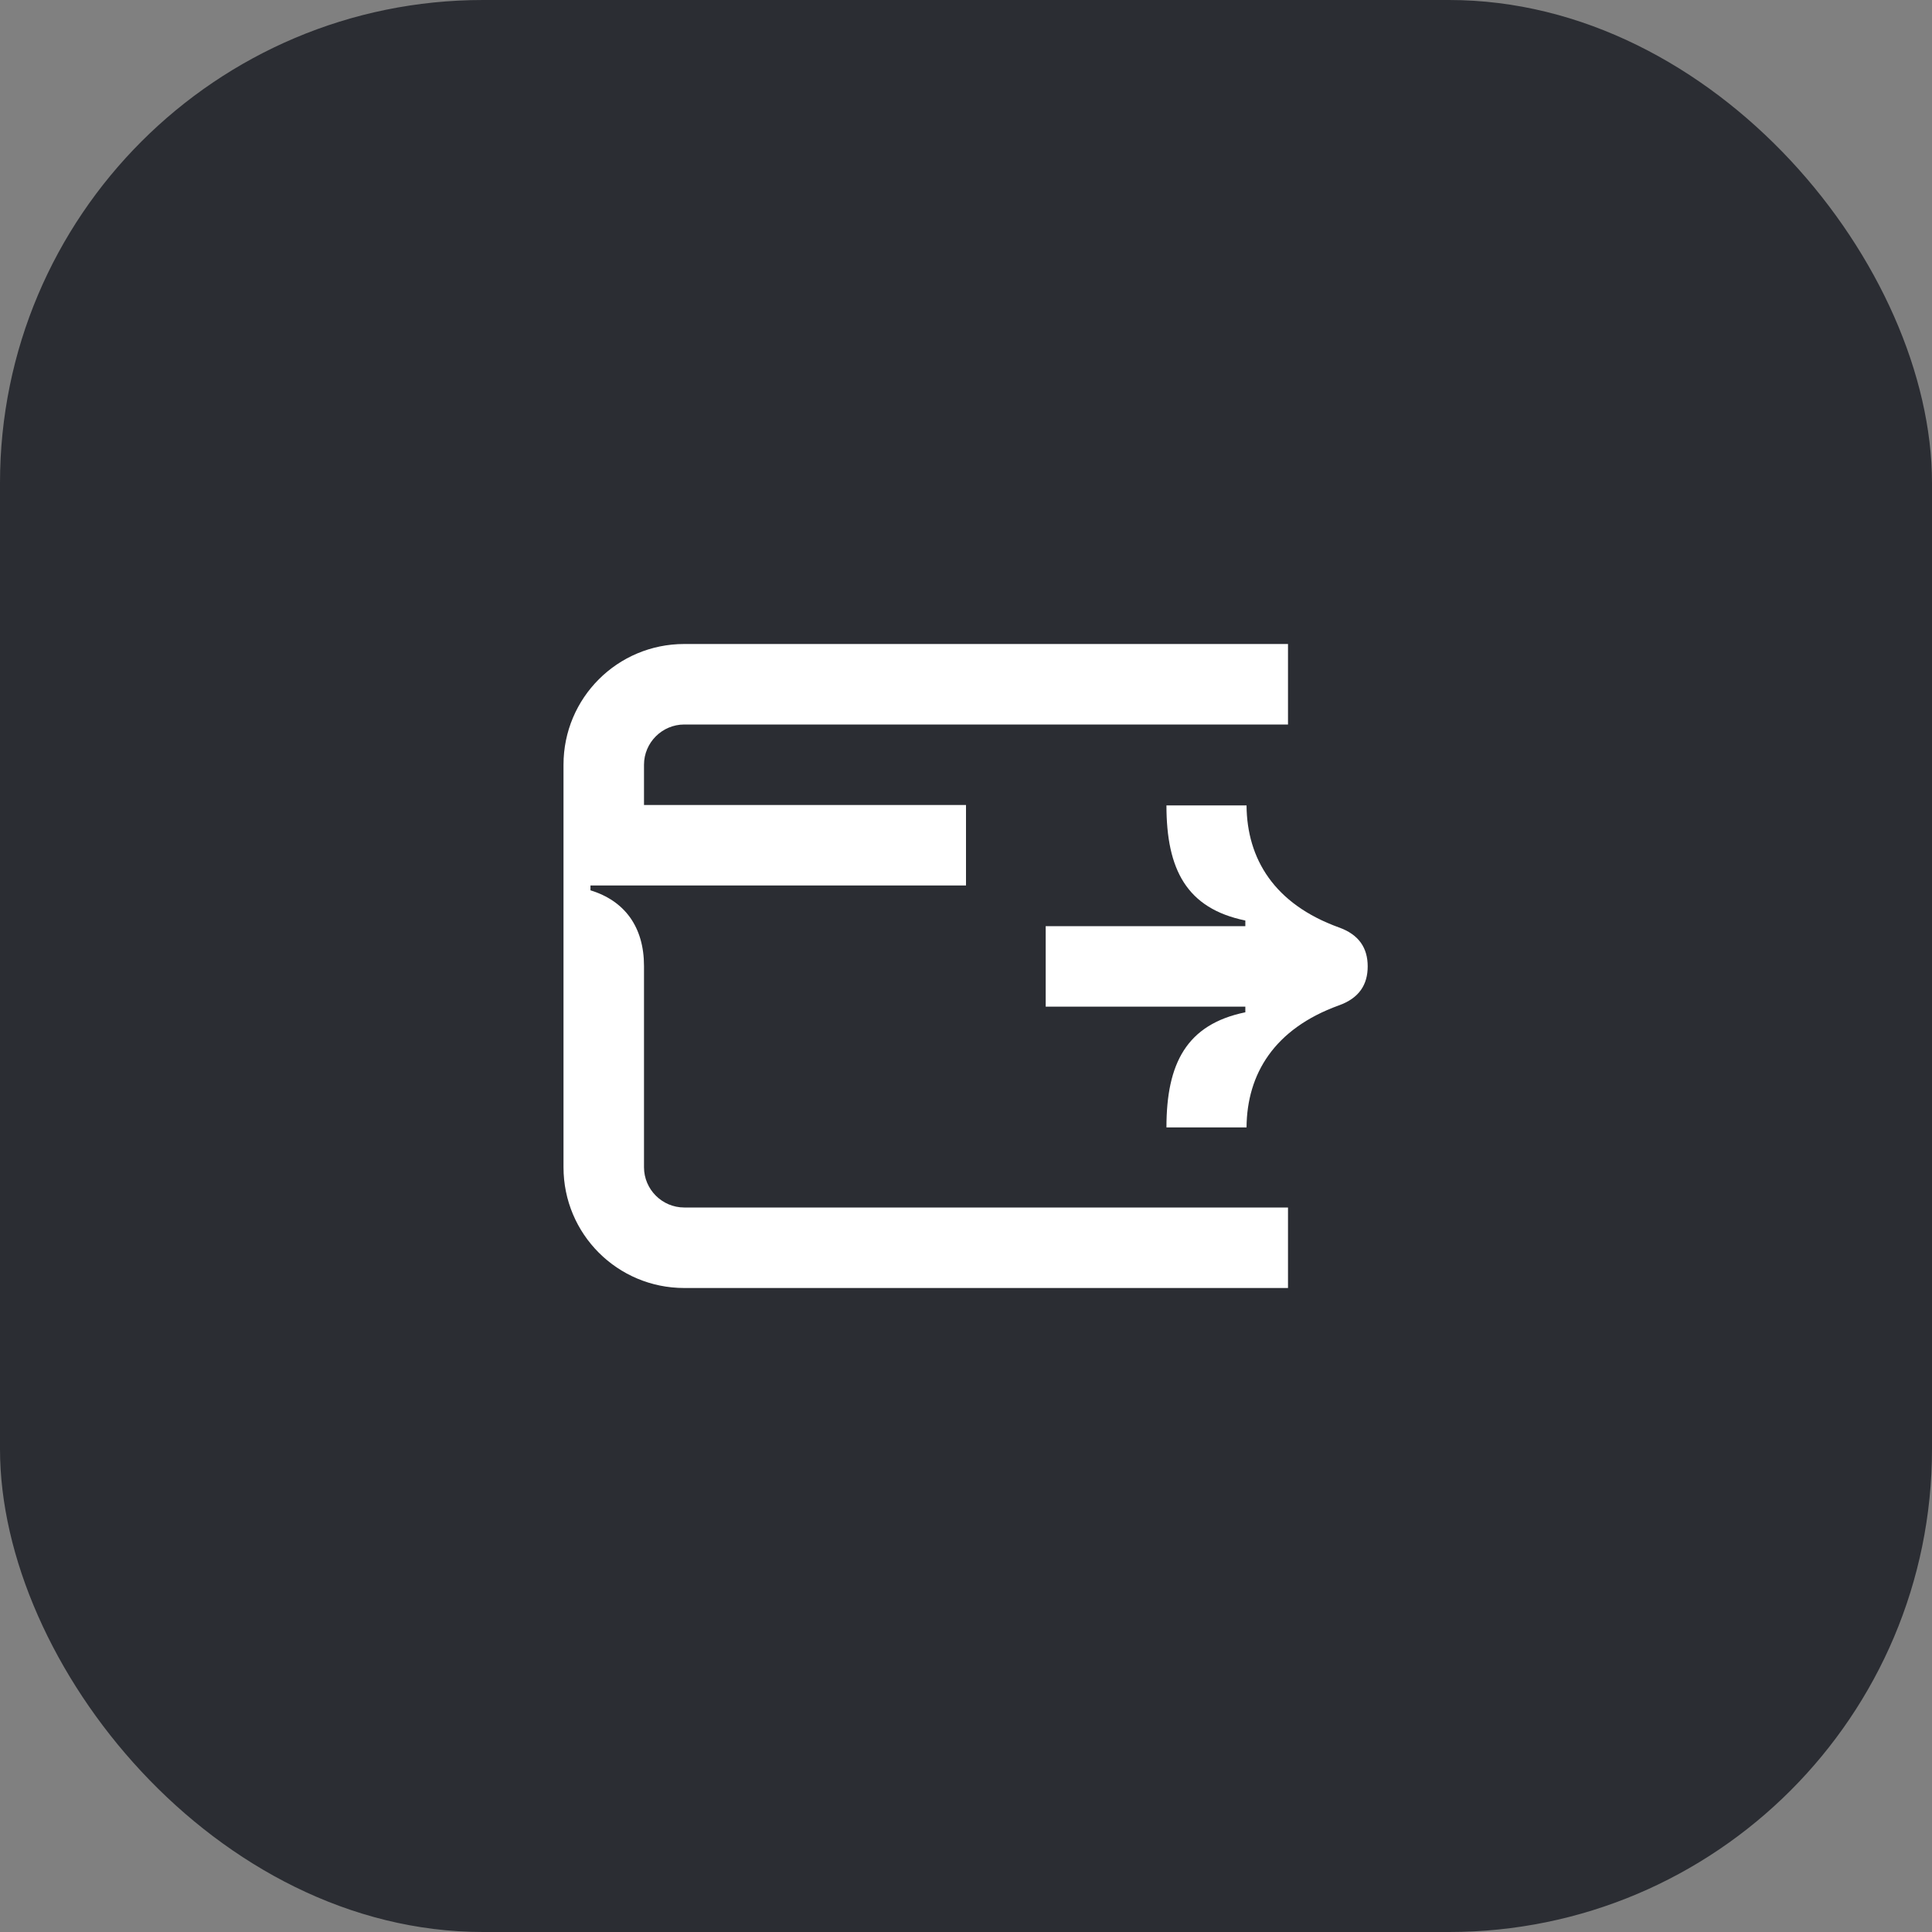 <svg width="48" height="48" viewBox="0 0 48 48" fill="none" xmlns="http://www.w3.org/2000/svg">
<rect x="0" y="0" width="48" height="48" fill="#808080" stroke="none"/>
<rect width="48" height="48" rx="12" fill="#2B2D33"/>
<path d="M14.67 22H24V20H16V19C16 18.45 16.45 18 17 18H32V16H17C15.34 16 14 17.34 14 19V29C14 30.66 15.34 32 17 32H32V30H17C16.45 30 16 29.55 16 29V24C16 23.03 15.52 22.38 14.67 22.12V22Z" fill="white"/>
<path d="M25.98 23.01H30.94V22.87C29.48 22.57 28.98 21.6 28.98 20.01H30.97C30.98 21.34 31.66 22.46 33.26 23.04C33.77 23.22 33.98 23.56 33.98 24.01C33.98 24.46 33.77 24.8 33.26 24.98C31.66 25.56 30.98 26.68 30.97 28.01H28.98C28.98 26.42 29.48 25.45 30.94 25.15V25.01H25.98V23.01Z" fill="white"/>
</svg>
